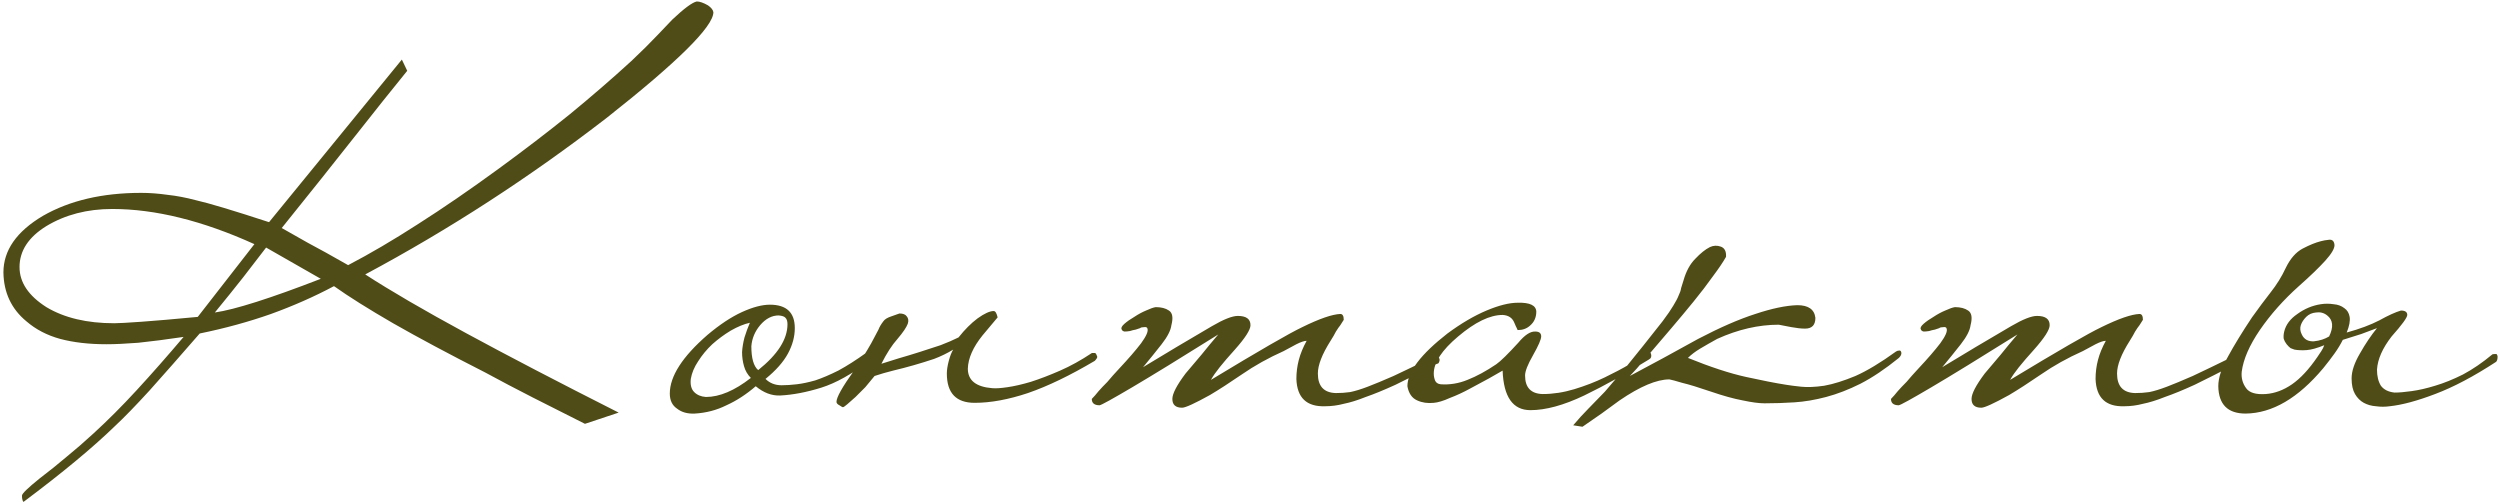 <svg width="512" height="103" viewBox="0 0 512 103" fill="none" xmlns="http://www.w3.org/2000/svg">
<path d="M74.8 56.2C79.933 59.533 86.8 63.533 95.4 68.2C104 72.867 114.433 78.3 126.7 84.5L119.8 86.8C116.067 84.933 112.5 83.133 109.1 81.4C105.7 79.667 102.467 77.967 99.4 76.3C91.933 72.5 85.633 69.133 80.5 66.2C75.433 63.267 71.4 60.733 68.4 58.6C64.4 60.733 60.1 62.633 55.5 64.3C50.967 65.9 46.1 67.233 40.9 68.3C36.9 72.9 33.467 76.8 30.6 80C27.733 83.133 25.367 85.567 23.5 87.3C18.967 91.7 12.733 96.867 4.8 102.8C4.6 102.533 4.5 102.1 4.5 101.5C4.5 101.1 5.7 99.933 8.1 98C10.033 96.533 11.9 95.033 13.7 93.5C15.5 92.033 17.267 90.5 19 88.9C22 86.167 25 83.167 28 79.9C31.067 76.567 34.267 72.933 37.6 69C34 69.533 30.9 69.933 28.3 70.2C25.7 70.4 23.533 70.5 21.8 70.5C18.2 70.5 15.033 70.133 12.3 69.4C9.633 68.667 7.333 67.467 5.4 65.8C2.333 63.267 0.767 59.933 0.7 55.8C0.7 51.267 3.4 47.4 8.8 44.2C14.267 41.067 20.967 39.5 28.9 39.5C30.633 39.5 32.433 39.633 34.3 39.9C36.167 40.1 38.1 40.467 40.1 41C42.767 41.6 47.767 43.1 55.1 45.5L82.3 12.2L83.4 14.5C80.467 18.1 76.9 22.567 72.7 27.9C68.5 33.233 63.5 39.5 57.7 46.7C59.033 47.433 60.8 48.433 63 49.7C65.267 50.9 68.033 52.433 71.3 54.3C75.767 51.967 80.533 49.167 85.6 45.9C90.733 42.633 96.267 38.833 102.2 34.5C107.4 30.7 112.233 27 116.7 23.4C121.167 19.733 125.367 16.1 129.3 12.5C129.833 11.967 130.8 11.033 132.2 9.7C133.6 8.3 135.433 6.4 137.7 4C140.1 1.733 141.767 0.5 142.7 0.3C143.3 0.3 144.067 0.567 145 1.1C145.667 1.567 146.033 2.033 146.1 2.5C146.1 5.433 138.833 12.633 124.3 24.1C108.5 36.3 92 47 74.8 56.2ZM54.5 50.7C53.1 52.5 51.533 54.533 49.8 56.8C48.067 59 46.133 61.4 44 64C48.133 63.4 55.367 61.1 65.7 57.1L54.5 50.7ZM52.1 50C41.5 45.2 31.8 42.8 23 42.8C17.867 42.8 13.367 43.967 9.5 46.3C5.833 48.567 4 51.367 4 54.7C4 57.833 5.833 60.567 9.5 62.9C13.167 65.1 17.8 66.2 23.4 66.2C24.267 66.2 26.1 66.1 28.9 65.9C31.7 65.7 35.567 65.367 40.5 64.9L52.1 50ZM178.575 72.6C178.575 72.867 178.542 73.1 178.475 73.3C178.475 73.433 178.375 73.6 178.175 73.8C174.508 76.6 171.175 78.467 168.175 79.4C165.175 80.333 162.375 80.867 159.775 81C158.042 81.067 156.375 80.433 154.775 79.1C152.842 80.767 150.842 82.067 148.775 83C146.775 84 144.608 84.567 142.275 84.7C140.808 84.767 139.608 84.433 138.675 83.7C137.675 83.033 137.175 82 137.175 80.6C137.175 77.067 139.742 73.067 144.875 68.6C147.408 66.467 149.775 64.9 151.975 63.9C154.175 62.9 156.075 62.4 157.675 62.4C161.075 62.4 162.775 64 162.775 67.2C162.775 68.933 162.308 70.667 161.375 72.4C160.442 74.133 158.908 75.867 156.775 77.6C157.642 78.467 158.742 78.9 160.075 78.9C161.008 78.9 162.042 78.833 163.175 78.7C164.308 78.567 165.575 78.3 166.975 77.9C168.375 77.433 169.942 76.767 171.675 75.9C173.408 74.967 175.342 73.733 177.475 72.2C177.675 72.067 177.908 72 178.175 72C178.442 72 178.575 72.2 178.575 72.6ZM161.275 66.4C161.275 65.8 161.142 65.367 160.875 65.1C160.675 64.833 160.208 64.667 159.475 64.6C158.075 64.6 156.808 65.267 155.675 66.6C154.608 67.867 154.008 69.3 153.875 70.9C153.875 73.367 154.342 75 155.275 75.8C159.275 72.6 161.275 69.467 161.275 66.4ZM153.775 77.4C153.108 76.733 152.642 75.933 152.375 75C152.108 74.067 151.975 73.1 151.975 72.1C152.042 71.1 152.208 70.1 152.475 69.1C152.808 68.033 153.175 67.033 153.575 66.1C152.375 66.367 151.075 66.9 149.675 67.7C148.342 68.5 147.075 69.433 145.875 70.5C144.742 71.567 143.775 72.733 142.975 74C142.175 75.2 141.675 76.4 141.475 77.6C141.342 78.8 141.575 79.7 142.175 80.3C142.775 80.9 143.575 81.233 144.575 81.3C147.375 81.3 150.442 80 153.775 77.4ZM199.613 82.5C195.813 82.5 193.913 80.5 193.913 76.5C193.913 75.767 194.046 74.9 194.313 73.9C194.579 72.9 194.879 72.133 195.213 71.6C194.013 72.333 192.713 72.967 191.313 73.5C189.913 73.967 188.513 74.4 187.113 74.8C185.713 75.2 184.313 75.567 182.913 75.9C181.579 76.233 180.312 76.6 179.112 77C178.512 77.733 177.879 78.5 177.212 79.3C176.479 80.033 175.812 80.7 175.212 81.3C174.546 81.9 173.979 82.4 173.512 82.8C173.046 83.2 172.746 83.4 172.612 83.4C172.546 83.4 172.312 83.267 171.912 83C171.512 82.8 171.312 82.567 171.312 82.3C171.312 81.833 171.612 81.067 172.212 80C172.812 78.933 173.779 77.467 175.112 75.6C176.179 74 177.012 72.7 177.612 71.7C178.212 70.7 178.679 69.867 179.012 69.2C179.346 68.533 179.646 67.967 179.912 67.5C180.112 66.967 180.446 66.4 180.913 65.8C181.179 65.4 181.713 65.067 182.513 64.8C183.313 64.533 183.879 64.333 184.213 64.2C184.946 64.2 185.446 64.4 185.713 64.8C186.046 65.2 186.113 65.7 185.913 66.3C185.646 67.033 184.946 68.067 183.813 69.4C182.679 70.667 181.579 72.367 180.512 74.5C181.513 74.167 182.679 73.8 184.013 73.4C185.413 73 186.846 72.567 188.313 72.1C189.779 71.633 191.213 71.167 192.613 70.7C194.013 70.167 195.246 69.633 196.313 69.1C197.579 67.5 198.879 66.2 200.213 65.2C201.613 64.2 202.713 63.7 203.513 63.7C203.846 63.7 204.113 64.133 204.313 65C204.313 65 203.279 66.233 201.213 68.7C199.279 71.1 198.279 73.367 198.213 75.5C198.213 77.9 199.879 79.233 203.213 79.5C203.946 79.567 204.979 79.5 206.313 79.3C207.713 79.1 209.313 78.733 211.113 78.2C212.979 77.6 214.979 76.833 217.113 75.9C219.246 74.967 221.413 73.767 223.613 72.3C223.746 72.3 223.913 72.3 224.113 72.3C224.313 72.233 224.479 72.4 224.613 72.8C224.746 73 224.746 73.2 224.613 73.4C224.479 73.6 224.346 73.767 224.213 73.9C219.146 76.9 214.579 79.1 210.513 80.5C206.513 81.833 202.879 82.5 199.613 82.5ZM294.799 73.5C294.866 73.7 294.833 73.933 294.699 74.2C294.633 74.4 294.499 74.5 294.299 74.5C290.966 76.233 288.133 77.667 285.799 78.8C283.466 79.867 281.433 80.7 279.699 81.3C278.033 81.967 276.533 82.433 275.199 82.7C273.933 83.033 272.666 83.2 271.399 83.2C267.599 83.333 265.633 81.467 265.499 77.6C265.499 76.267 265.666 74.967 265.999 73.7C266.333 72.433 266.866 71.133 267.599 69.8C267.133 69.8 266.433 70.033 265.499 70.5C264.633 70.967 263.766 71.433 262.899 71.9C259.766 73.3 256.899 74.9 254.299 76.7C251.766 78.433 249.599 79.833 247.799 80.9C244.666 82.633 242.766 83.5 242.099 83.5C240.766 83.5 240.099 82.9 240.099 81.7C240.099 80.633 240.999 78.9 242.799 76.5C243.933 75.167 245.033 73.867 246.099 72.6C247.166 71.267 248.299 69.9 249.499 68.5C241.833 73.3 235.966 76.9 231.899 79.3C227.833 81.7 225.599 82.933 225.199 83C224.133 83 223.599 82.567 223.599 81.7C223.999 81.3 224.466 80.767 224.999 80.1C225.466 79.567 226.066 78.933 226.799 78.2C227.466 77.4 228.266 76.5 229.199 75.5C231.133 73.433 232.633 71.7 233.699 70.3C234.766 68.833 235.199 67.833 234.999 67.3C234.933 67.033 234.699 66.933 234.299 67C233.899 67 233.633 67.067 233.499 67.2C233.299 67.267 232.999 67.367 232.599 67.5C232.199 67.567 231.799 67.667 231.399 67.8C230.999 67.867 230.633 67.9 230.299 67.9C229.966 67.833 229.766 67.667 229.699 67.4C229.566 67.133 229.766 66.767 230.299 66.3C230.833 65.833 231.499 65.367 232.299 64.9C233.099 64.367 233.899 63.933 234.699 63.6C235.566 63.2 236.233 62.967 236.699 62.9C237.833 62.9 238.733 63.133 239.399 63.6C240.133 64.067 240.299 65.067 239.899 66.6C239.766 67.667 239.099 68.967 237.899 70.5C236.699 72.033 235.433 73.6 234.099 75.2C238.699 72.4 243.399 69.6 248.199 66.8C250.599 65.4 252.366 64.7 253.499 64.7C255.233 64.7 256.099 65.333 256.099 66.6C256.099 67.533 255.033 69.2 252.899 71.6C251.633 73 250.599 74.2 249.799 75.2C248.999 76.2 248.399 77.067 247.999 77.8C257.799 71.867 264.033 68.267 266.699 67C270.233 65.267 272.833 64.367 274.499 64.3C274.966 64.3 275.199 64.7 275.199 65.5C274.999 65.833 274.766 66.2 274.499 66.6C274.233 66.933 273.933 67.367 273.599 67.9C273.333 68.433 272.966 69.067 272.499 69.8C270.766 72.533 269.899 74.767 269.899 76.5C269.899 79.1 271.133 80.433 273.599 80.5C274.599 80.5 275.566 80.433 276.499 80.3C277.499 80.1 278.699 79.733 280.099 79.2C281.499 78.667 283.266 77.933 285.399 77C287.533 76 290.299 74.667 293.699 73C293.833 72.933 293.999 72.9 294.199 72.9C294.466 72.9 294.666 73.1 294.799 73.5ZM338.135 72.5C338.268 73.033 338.135 73.4 337.735 73.6C333.135 76.467 328.702 78.933 324.435 81C320.235 83 316.568 84 313.435 84C309.835 84 307.935 81.3 307.735 75.9C307.135 76.233 306.202 76.767 304.935 77.5C303.735 78.167 302.435 78.867 301.035 79.6C299.702 80.333 298.335 80.967 296.935 81.5C295.602 82.1 294.502 82.433 293.635 82.5C292.368 82.633 291.235 82.467 290.235 82C289.168 81.533 288.502 80.567 288.235 79.1C288.235 76.167 290.968 72.567 296.435 68.3C299.235 66.233 301.902 64.667 304.435 63.6C306.968 62.533 309.102 62 310.835 62C313.302 61.933 314.568 62.533 314.635 63.8C314.635 65 314.202 65.967 313.335 66.7C312.668 67.3 311.835 67.6 310.835 67.6C310.768 67.533 310.702 67.4 310.635 67.2C310.568 67.067 310.502 66.933 310.435 66.8C310.368 66.6 310.268 66.367 310.135 66.1C309.735 65.1 308.935 64.567 307.735 64.5C305.135 64.5 302.102 65.967 298.635 68.9C295.302 71.7 293.635 74.233 293.635 76.5C293.635 77.033 293.735 77.533 293.935 78C294.135 78.4 294.502 78.633 295.035 78.7C296.902 78.833 298.735 78.533 300.535 77.8C302.402 77.067 304.368 76 306.435 74.6C307.302 74 308.802 72.533 310.935 70.2C312.268 68.6 313.435 67.833 314.435 67.9C315.235 67.9 315.635 68.233 315.635 68.9C315.635 69.5 315.068 70.8 313.935 72.8C312.868 74.667 312.335 76.033 312.335 76.9C312.335 79.367 313.535 80.633 315.935 80.7C318.068 80.7 320.235 80.367 322.435 79.7C324.635 79.033 326.702 78.233 328.635 77.3C330.568 76.367 332.268 75.467 333.735 74.6C335.268 73.667 336.368 72.967 337.035 72.5C337.235 72.3 337.435 72.167 337.635 72.1C337.835 71.967 338.002 72.1 338.135 72.5ZM389.392 72.2C389.459 72.533 389.292 72.9 388.892 73.3C386.092 75.567 383.459 77.333 380.992 78.6C378.592 79.8 376.259 80.7 373.992 81.3C371.726 81.9 369.559 82.267 367.492 82.4C365.426 82.533 363.392 82.6 361.392 82.6C360.259 82.6 358.759 82.4 356.892 82C355.092 81.667 352.926 81.067 350.392 80.2C347.859 79.333 345.892 78.733 344.492 78.4C343.159 78 342.292 77.767 341.892 77.7C339.292 77.7 335.892 79.133 331.692 82C330.426 82.933 329.192 83.833 327.992 84.7C326.726 85.567 325.426 86.467 324.092 87.4L322.192 87.1C323.259 85.833 324.292 84.7 325.292 83.7C326.226 82.767 327.359 81.6 328.692 80.2C329.959 78.733 331.526 76.9 333.392 74.7C335.192 72.5 337.559 69.533 340.492 65.8C341.492 64.467 342.226 63.4 342.692 62.6C343.226 61.733 343.592 61.033 343.792 60.5C344.059 59.967 344.226 59.467 344.292 59C344.426 58.533 344.592 58 344.792 57.4C345.326 55.533 346.126 54.067 347.192 53C348.259 51.867 349.259 51.067 350.192 50.6C350.926 50.267 351.659 50.233 352.392 50.5C353.192 50.767 353.559 51.467 353.492 52.6C352.892 53.667 351.992 55 350.792 56.6C349.659 58.2 348.359 59.9 346.892 61.7C345.426 63.5 343.926 65.3 342.392 67.1C340.926 68.833 339.559 70.433 338.292 71.9C337.026 73.367 335.992 74.567 335.192 75.5C334.326 76.433 333.859 76.933 333.792 77C336.059 75.8 338.359 74.567 340.692 73.3C343.026 72.033 345.392 70.733 347.792 69.4C352.259 67.067 356.159 65.367 359.492 64.3C362.892 63.167 365.759 62.567 368.092 62.5C370.359 62.5 371.592 63.367 371.792 65.1C371.792 66.567 371.092 67.3 369.692 67.3C368.892 67.3 367.959 67.2 366.892 67C365.892 66.8 365.026 66.633 364.292 66.5C360.159 66.5 355.959 67.467 351.692 69.4C350.359 70.133 349.192 70.8 348.192 71.4C347.192 72 346.359 72.633 345.692 73.3C350.292 75.167 354.259 76.467 357.592 77.2C360.926 77.933 363.659 78.467 365.792 78.8C366.592 78.933 367.626 79.067 368.892 79.2C370.159 79.333 371.726 79.267 373.592 79C375.459 78.667 377.592 78 379.992 77C382.392 75.933 385.159 74.267 388.292 72C388.492 71.867 388.692 71.8 388.892 71.8C389.159 71.733 389.326 71.867 389.392 72.2ZM458.471 73.5C458.538 73.7 458.504 73.933 458.371 74.2C458.304 74.4 458.171 74.5 457.971 74.5C454.638 76.233 451.804 77.667 449.471 78.8C447.138 79.867 445.104 80.7 443.371 81.3C441.704 81.967 440.204 82.433 438.871 82.7C437.604 83.033 436.338 83.2 435.071 83.2C431.271 83.333 429.304 81.467 429.171 77.6C429.171 76.267 429.338 74.967 429.671 73.7C430.004 72.433 430.538 71.133 431.271 69.8C430.804 69.8 430.104 70.033 429.171 70.5C428.304 70.967 427.438 71.433 426.571 71.9C423.438 73.3 420.571 74.9 417.971 76.7C415.438 78.433 413.271 79.833 411.471 80.9C408.338 82.633 406.438 83.5 405.771 83.5C404.438 83.5 403.771 82.9 403.771 81.7C403.771 80.633 404.671 78.9 406.471 76.5C407.604 75.167 408.704 73.867 409.771 72.6C410.838 71.267 411.971 69.9 413.171 68.5C405.504 73.3 399.638 76.9 395.571 79.3C391.504 81.7 389.271 82.933 388.871 83C387.804 83 387.271 82.567 387.271 81.7C387.671 81.3 388.138 80.767 388.671 80.1C389.138 79.567 389.738 78.933 390.471 78.2C391.138 77.4 391.938 76.5 392.871 75.5C394.804 73.433 396.304 71.7 397.371 70.3C398.438 68.833 398.871 67.833 398.671 67.3C398.604 67.033 398.371 66.933 397.971 67C397.571 67 397.304 67.067 397.171 67.2C396.971 67.267 396.671 67.367 396.271 67.5C395.871 67.567 395.471 67.667 395.071 67.8C394.671 67.867 394.304 67.9 393.971 67.9C393.638 67.833 393.438 67.667 393.371 67.4C393.238 67.133 393.438 66.767 393.971 66.3C394.504 65.833 395.171 65.367 395.971 64.9C396.771 64.367 397.571 63.933 398.371 63.6C399.238 63.2 399.904 62.967 400.371 62.9C401.504 62.9 402.404 63.133 403.071 63.6C403.804 64.067 403.971 65.067 403.571 66.6C403.438 67.667 402.771 68.967 401.571 70.5C400.371 72.033 399.104 73.6 397.771 75.2C402.371 72.4 407.071 69.6 411.871 66.8C414.271 65.4 416.038 64.7 417.171 64.7C418.904 64.7 419.771 65.333 419.771 66.6C419.771 67.533 418.704 69.2 416.571 71.6C415.304 73 414.271 74.2 413.471 75.2C412.671 76.2 412.071 77.067 411.671 77.8C421.471 71.867 427.704 68.267 430.371 67C433.904 65.267 436.504 64.367 438.171 64.3C438.638 64.3 438.871 64.7 438.871 65.5C438.671 65.833 438.438 66.2 438.171 66.6C437.904 66.933 437.604 67.367 437.271 67.9C437.004 68.433 436.638 69.067 436.171 69.8C434.438 72.533 433.571 74.767 433.571 76.5C433.571 79.1 434.804 80.433 437.271 80.5C438.271 80.5 439.238 80.433 440.171 80.3C441.171 80.1 442.371 79.733 443.771 79.2C445.171 78.667 446.938 77.933 449.071 77C451.204 76 453.971 74.667 457.371 73C457.504 72.933 457.671 72.9 457.871 72.9C458.138 72.9 458.338 73.1 458.471 73.5ZM511.507 73C511.507 73.533 511.407 73.9 511.207 74.1C506.607 77.1 502.44 79.3 498.707 80.7C495.04 82.1 491.94 82.933 489.407 83.2C488.474 83.333 487.54 83.333 486.607 83.2C485.674 83.133 484.84 82.9 484.107 82.5C483.374 82.1 482.774 81.5 482.307 80.7C481.84 79.9 481.607 78.833 481.607 77.5C481.607 76.033 482.174 74.333 483.307 72.4C484.44 70.4 485.607 68.667 486.807 67.2C485.874 67.533 484.807 67.933 483.607 68.4C482.407 68.8 481.14 69.2 479.807 69.6C479.34 70.533 478.774 71.467 478.107 72.4C477.44 73.333 476.674 74.333 475.807 75.4C470.674 81.533 465.374 84.633 459.907 84.7C456.24 84.7 454.374 82.833 454.307 79.1C454.307 77.367 454.974 75.333 456.307 73C457.574 70.667 459.207 68 461.207 65C462.54 63.133 463.807 61.433 465.007 59.9C466.274 58.3 467.307 56.633 468.107 54.9C469.04 52.967 470.207 51.633 471.607 50.9C473.007 50.167 474.24 49.667 475.307 49.4C475.774 49.267 476.34 49.167 477.007 49.1C477.674 49.033 478.04 49.4 478.107 50.2C478.107 50.933 477.474 52 476.207 53.4C474.94 54.8 473.14 56.533 470.807 58.6C467.674 61.4 465.007 64.4 462.807 67.6C460.674 70.733 459.44 73.567 459.107 76.1C458.974 77.367 459.274 78.5 460.007 79.5C460.674 80.433 462.007 80.833 464.007 80.7C465.874 80.567 467.674 79.9 469.407 78.7C471.14 77.5 472.874 75.633 474.607 73.1C474.94 72.633 475.207 72.233 475.407 71.9C475.674 71.5 475.874 71.1 476.007 70.7C474.54 71.3 473.34 71.633 472.407 71.7C471.474 71.767 470.64 71.733 469.907 71.6C469.707 71.533 469.44 71.433 469.107 71.3C468.84 71.1 468.574 70.833 468.307 70.5C468.04 70.167 467.84 69.8 467.707 69.4C467.64 68.933 467.674 68.433 467.807 67.9C468.14 66.5 469.04 65.3 470.507 64.3C471.974 63.233 473.574 62.567 475.307 62.3C476.174 62.167 477.04 62.167 477.907 62.3C478.774 62.367 479.507 62.633 480.107 63.1C480.707 63.5 481.074 64.1 481.207 64.9C481.34 65.7 481.14 66.767 480.607 68.1C483.274 67.367 485.507 66.533 487.307 65.6C489.107 64.6 490.574 63.933 491.707 63.6C492.574 63.6 493.007 63.9 493.007 64.5C493.007 65.033 491.94 66.5 489.807 68.9C487.94 71.3 486.94 73.567 486.807 75.7C486.807 77.033 487.074 78.133 487.607 79C488.207 79.8 489.14 80.267 490.407 80.4C491.34 80.4 492.507 80.3 493.907 80.1C495.374 79.9 496.974 79.533 498.707 79C500.507 78.467 502.407 77.7 504.407 76.7C506.407 75.633 508.407 74.267 510.407 72.6C510.474 72.533 510.74 72.5 511.207 72.5C511.34 72.5 511.44 72.667 511.507 73ZM477.007 68.9C477.94 66.967 477.807 65.533 476.607 64.6C475.94 64.067 475.174 63.867 474.307 64C473.507 64.067 472.84 64.367 472.307 64.9C471.774 65.433 471.407 66 471.207 66.6C471.007 67.2 471.074 67.833 471.407 68.5C471.874 69.5 472.707 69.967 473.907 69.9C475.107 69.767 476.14 69.433 477.007 68.9Z" fill="#4F4C18"/>
</svg>
